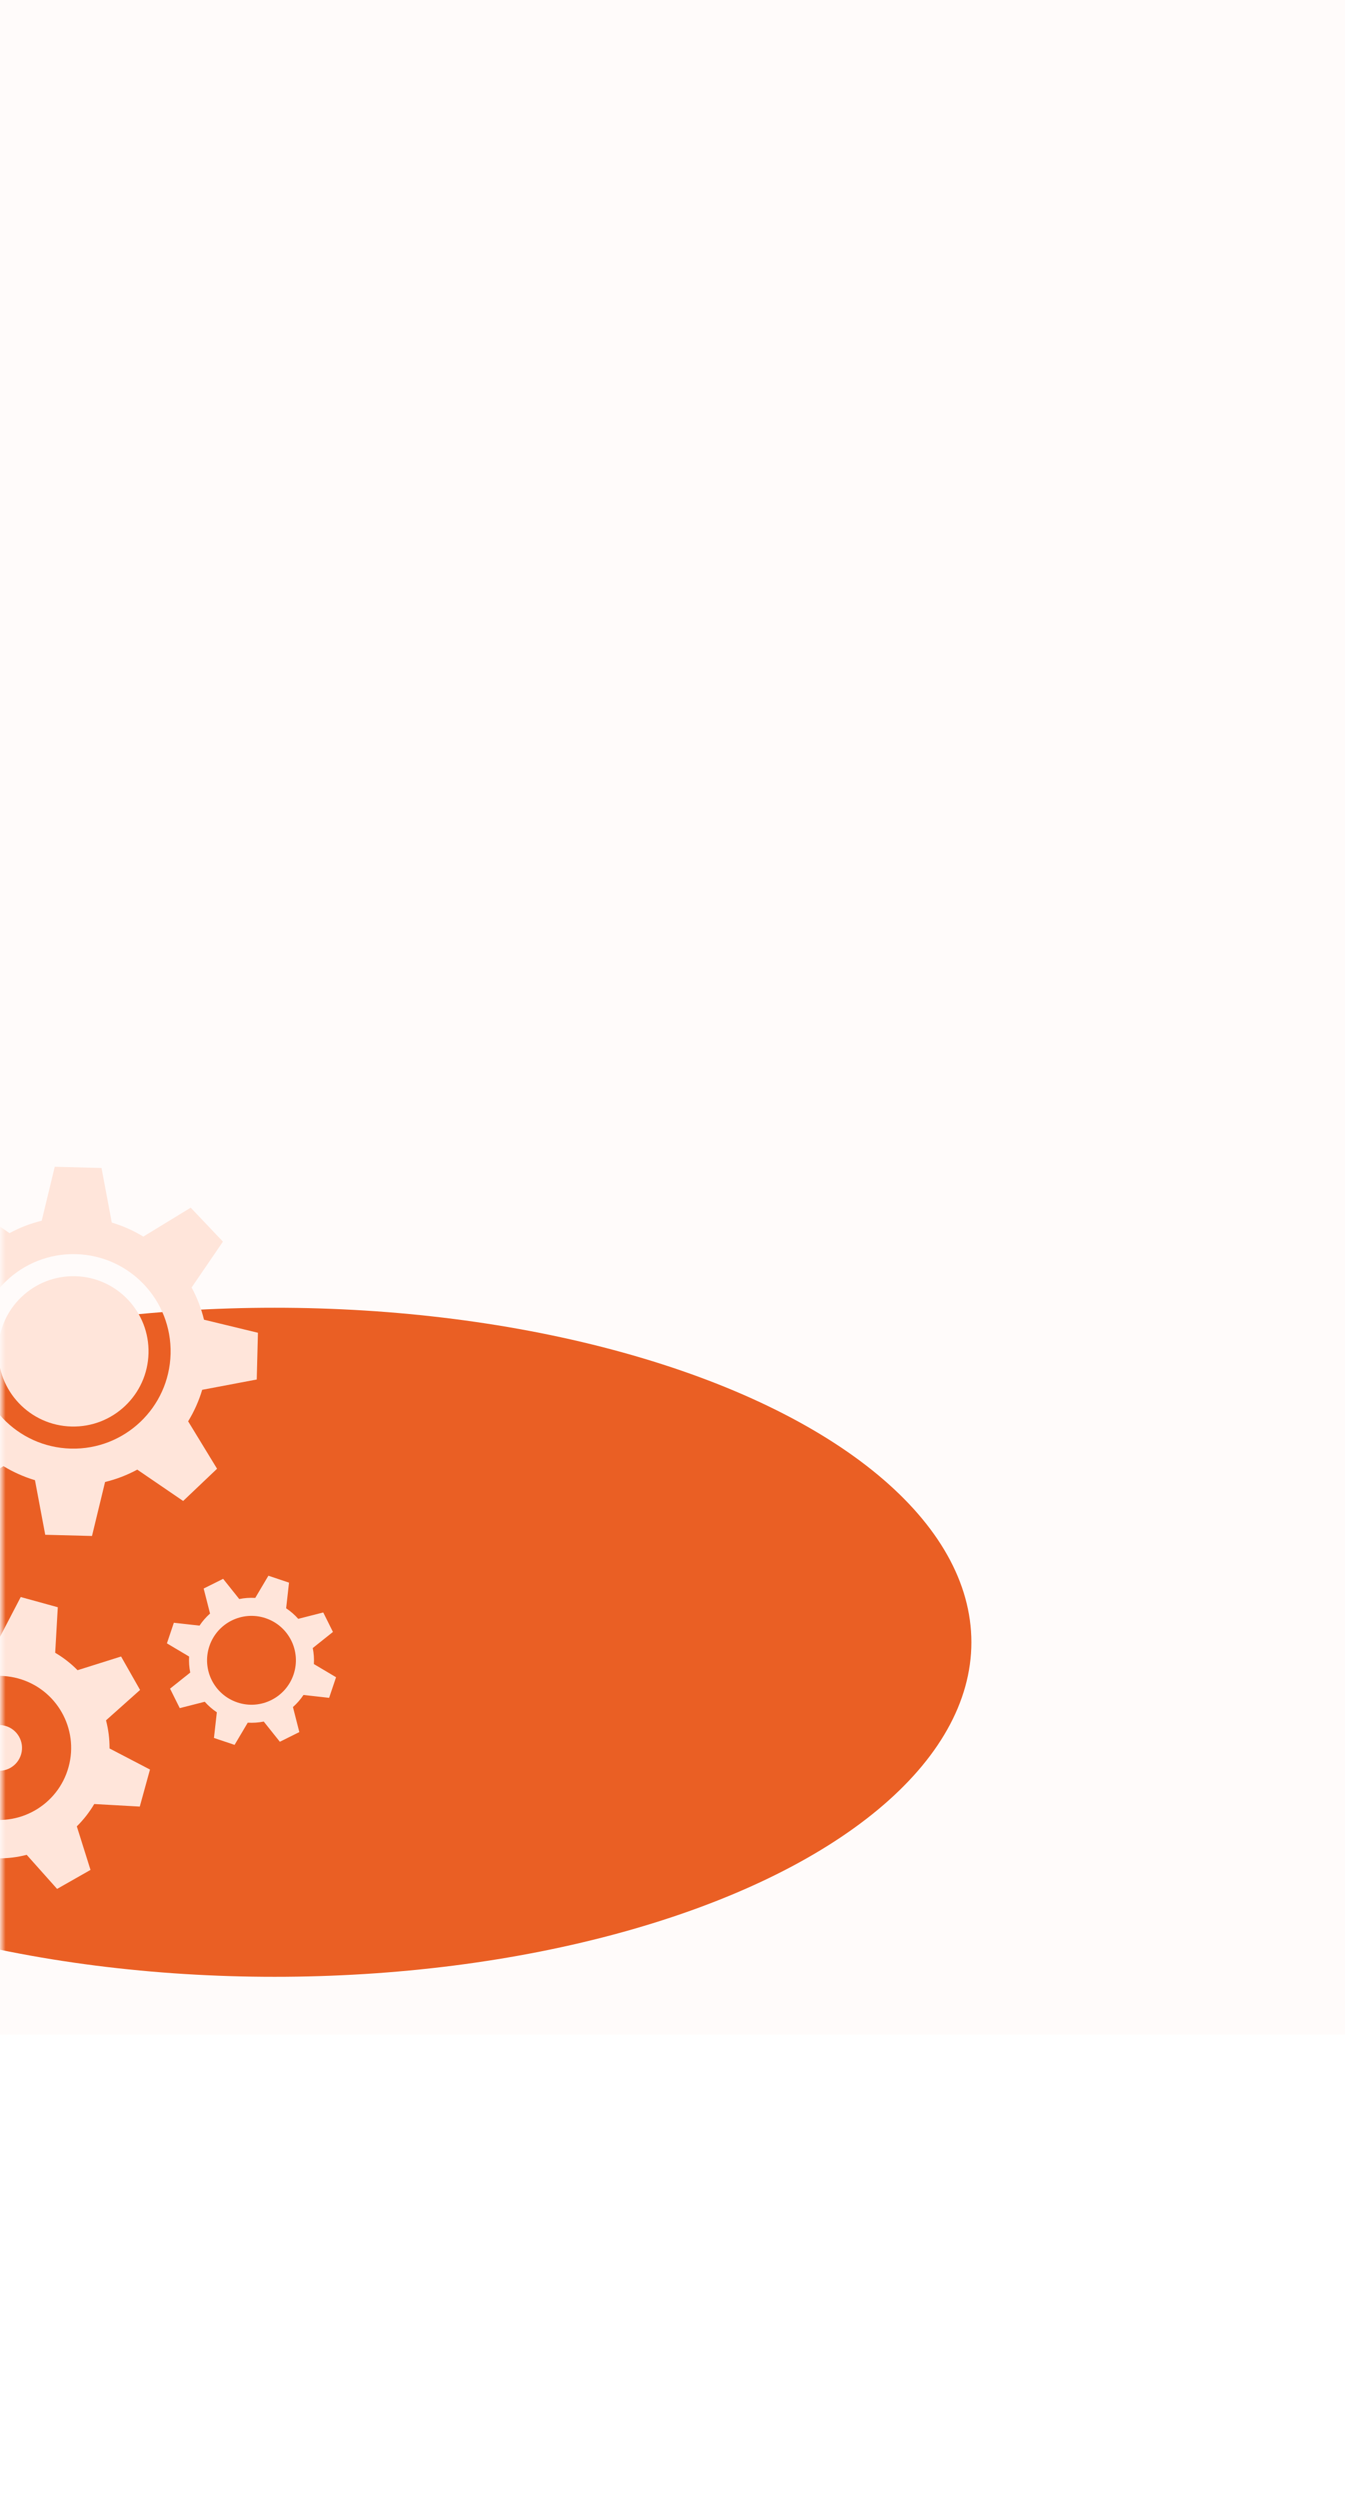 <svg width="360" height="669" viewBox="0 0 360 669" fill="none" xmlns="http://www.w3.org/2000/svg">
<rect width="360" height="544.478" fill="#FFFBFA"/>
<mask id="mask0_1_3696" style="mask-type:alpha" maskUnits="userSpaceOnUse" x="0" y="0" width="360" height="669">
<rect x="0.5" width="359.5" height="669" fill="#EFEFEF"/>
</mask>
<g mask="url(#mask0_1_3696)">
<g filter="url(#filter0_f_1_3696)">
<ellipse cx="73.5" cy="439.489" rx="186.5" ry="89.526" fill="#EA5F24"/>
</g>
<path d="M27.171 312.563L14.654 312.24L11.164 326.677C8.124 327.418 5.232 328.541 2.552 330L-9.728 321.61L-18.811 330.238L-11.066 342.927C-12.657 345.535 -13.93 348.362 -14.828 351.353L-29.436 354.11L-29.758 366.619L-15.311 370.123C-14.571 373.159 -13.449 376.05 -11.992 378.742L-20.381 391.018L-11.757 400.093L0.927 392.36C3.536 393.945 6.365 395.22 9.36 396.113L12.106 410.72L24.623 411.043L28.123 396.596C31.161 395.861 34.051 394.739 36.742 393.286L49.022 401.676L58.099 393.05L50.358 380.358C51.95 377.751 53.225 374.926 54.118 371.929L68.717 369.17L69.039 356.661L54.604 353.165C53.866 350.123 52.74 347.233 51.285 344.547L59.672 332.27L51.044 323.184L38.359 330.929C35.753 329.335 32.925 328.066 29.921 327.174L27.171 312.563ZM45.659 362.313C45.288 376.689 33.334 388.033 18.972 387.661C4.592 387.289 -6.75 375.342 -6.379 360.968C-6.007 346.595 5.937 335.248 20.317 335.621C34.68 335.991 46.032 347.94 45.659 362.313Z" fill="#FFE5DA"/>
<path d="M39.752 362.16C39.465 373.272 30.225 382.039 19.123 381.752C8.009 381.464 -0.758 372.23 -0.471 361.12C-0.184 350.01 9.049 341.241 20.163 341.527C31.265 341.814 40.039 351.052 39.752 362.16Z" fill="#FFE5DA"/>
<path d="M15.467 430.112L5.549 427.38L-0.088 438.202C-2.658 438.192 -5.187 438.516 -7.613 439.149L-15.746 430.032L-24.695 435.118L-21.028 446.766C-22.811 448.531 -24.385 450.533 -25.692 452.742L-37.888 452.054L-40.618 461.965L-29.789 467.614C-29.8 470.181 -29.475 472.708 -28.845 475.143L-37.96 483.275L-32.875 492.216L-21.232 488.555C-19.463 490.335 -17.461 491.911 -15.248 493.214L-15.944 505.406L-6.026 508.138L-0.38 497.309C2.189 497.324 4.713 496.999 7.147 496.372L15.281 505.49L24.225 500.404L20.561 488.752C22.345 486.988 23.92 484.987 25.226 482.773L37.413 483.458L40.143 473.547L29.321 467.906C29.334 465.335 29.006 462.807 28.377 460.377L37.491 452.246L32.407 443.295L20.76 446.963C18.996 445.176 16.993 443.605 14.773 442.301L15.467 430.112ZM18.35 472.879C15.522 483.146 4.908 489.172 -5.351 486.346C-15.621 483.517 -21.648 472.909 -18.819 462.64C-15.991 452.374 -5.382 446.346 4.888 449.174C15.146 452.001 21.177 462.614 18.35 472.879Z" fill="#FFE5DA"/>
<path d="M-6.144 466.132C-7.043 469.395 -5.127 472.769 -1.863 473.668C1.4 474.567 4.774 472.651 5.673 469.387C6.572 466.124 4.655 462.75 1.392 461.851C-1.871 460.951 -5.245 462.868 -6.144 466.132Z" fill="#FFE5DA"/>
<path d="M77.359 423.531L71.84 421.677L68.319 427.617C66.866 427.53 65.427 427.636 64.037 427.917L59.726 422.512L54.512 425.106L56.221 431.803C55.159 432.745 54.207 433.827 53.399 435.034L46.53 434.266L44.678 439.78L50.621 443.309C50.535 444.759 50.639 446.197 50.919 447.592L45.516 451.902L48.111 457.113L54.803 455.407C55.746 456.468 56.829 457.422 58.039 458.226L57.266 465.093L62.785 466.946L66.313 461.003C67.763 461.092 69.2 460.986 70.595 460.708L74.906 466.114L80.118 463.519L78.411 456.821C79.474 455.88 80.426 454.799 81.233 453.589L88.097 454.357L89.949 448.843L84.01 445.318C84.098 443.865 83.991 442.426 83.712 441.035L89.116 436.723L86.522 431.508L79.827 433.217C78.887 432.153 77.803 431.202 76.589 430.397L77.359 423.531ZM78.582 448.097C76.49 454.324 69.75 457.674 63.529 455.584C57.301 453.492 53.95 446.755 56.041 440.529C58.13 434.304 64.869 430.952 71.097 433.043C77.319 435.132 80.671 441.872 78.582 448.097Z" fill="#FFE5DA"/>
</g>
<defs>
<filter id="filter0_f_1_3696" x="-813" y="-350.037" width="1773" height="1579.05" filterUnits="userSpaceOnUse" color-interpolation-filters="sRGB">
<feFlood flood-opacity="0" result="BackgroundImageFix"/>
<feBlend mode="normal" in="SourceGraphic" in2="BackgroundImageFix" result="shape"/>
<feGaussianBlur stdDeviation="350" result="effect1_foregroundBlur_1_3696"/>
</filter>
</defs>
</svg>
